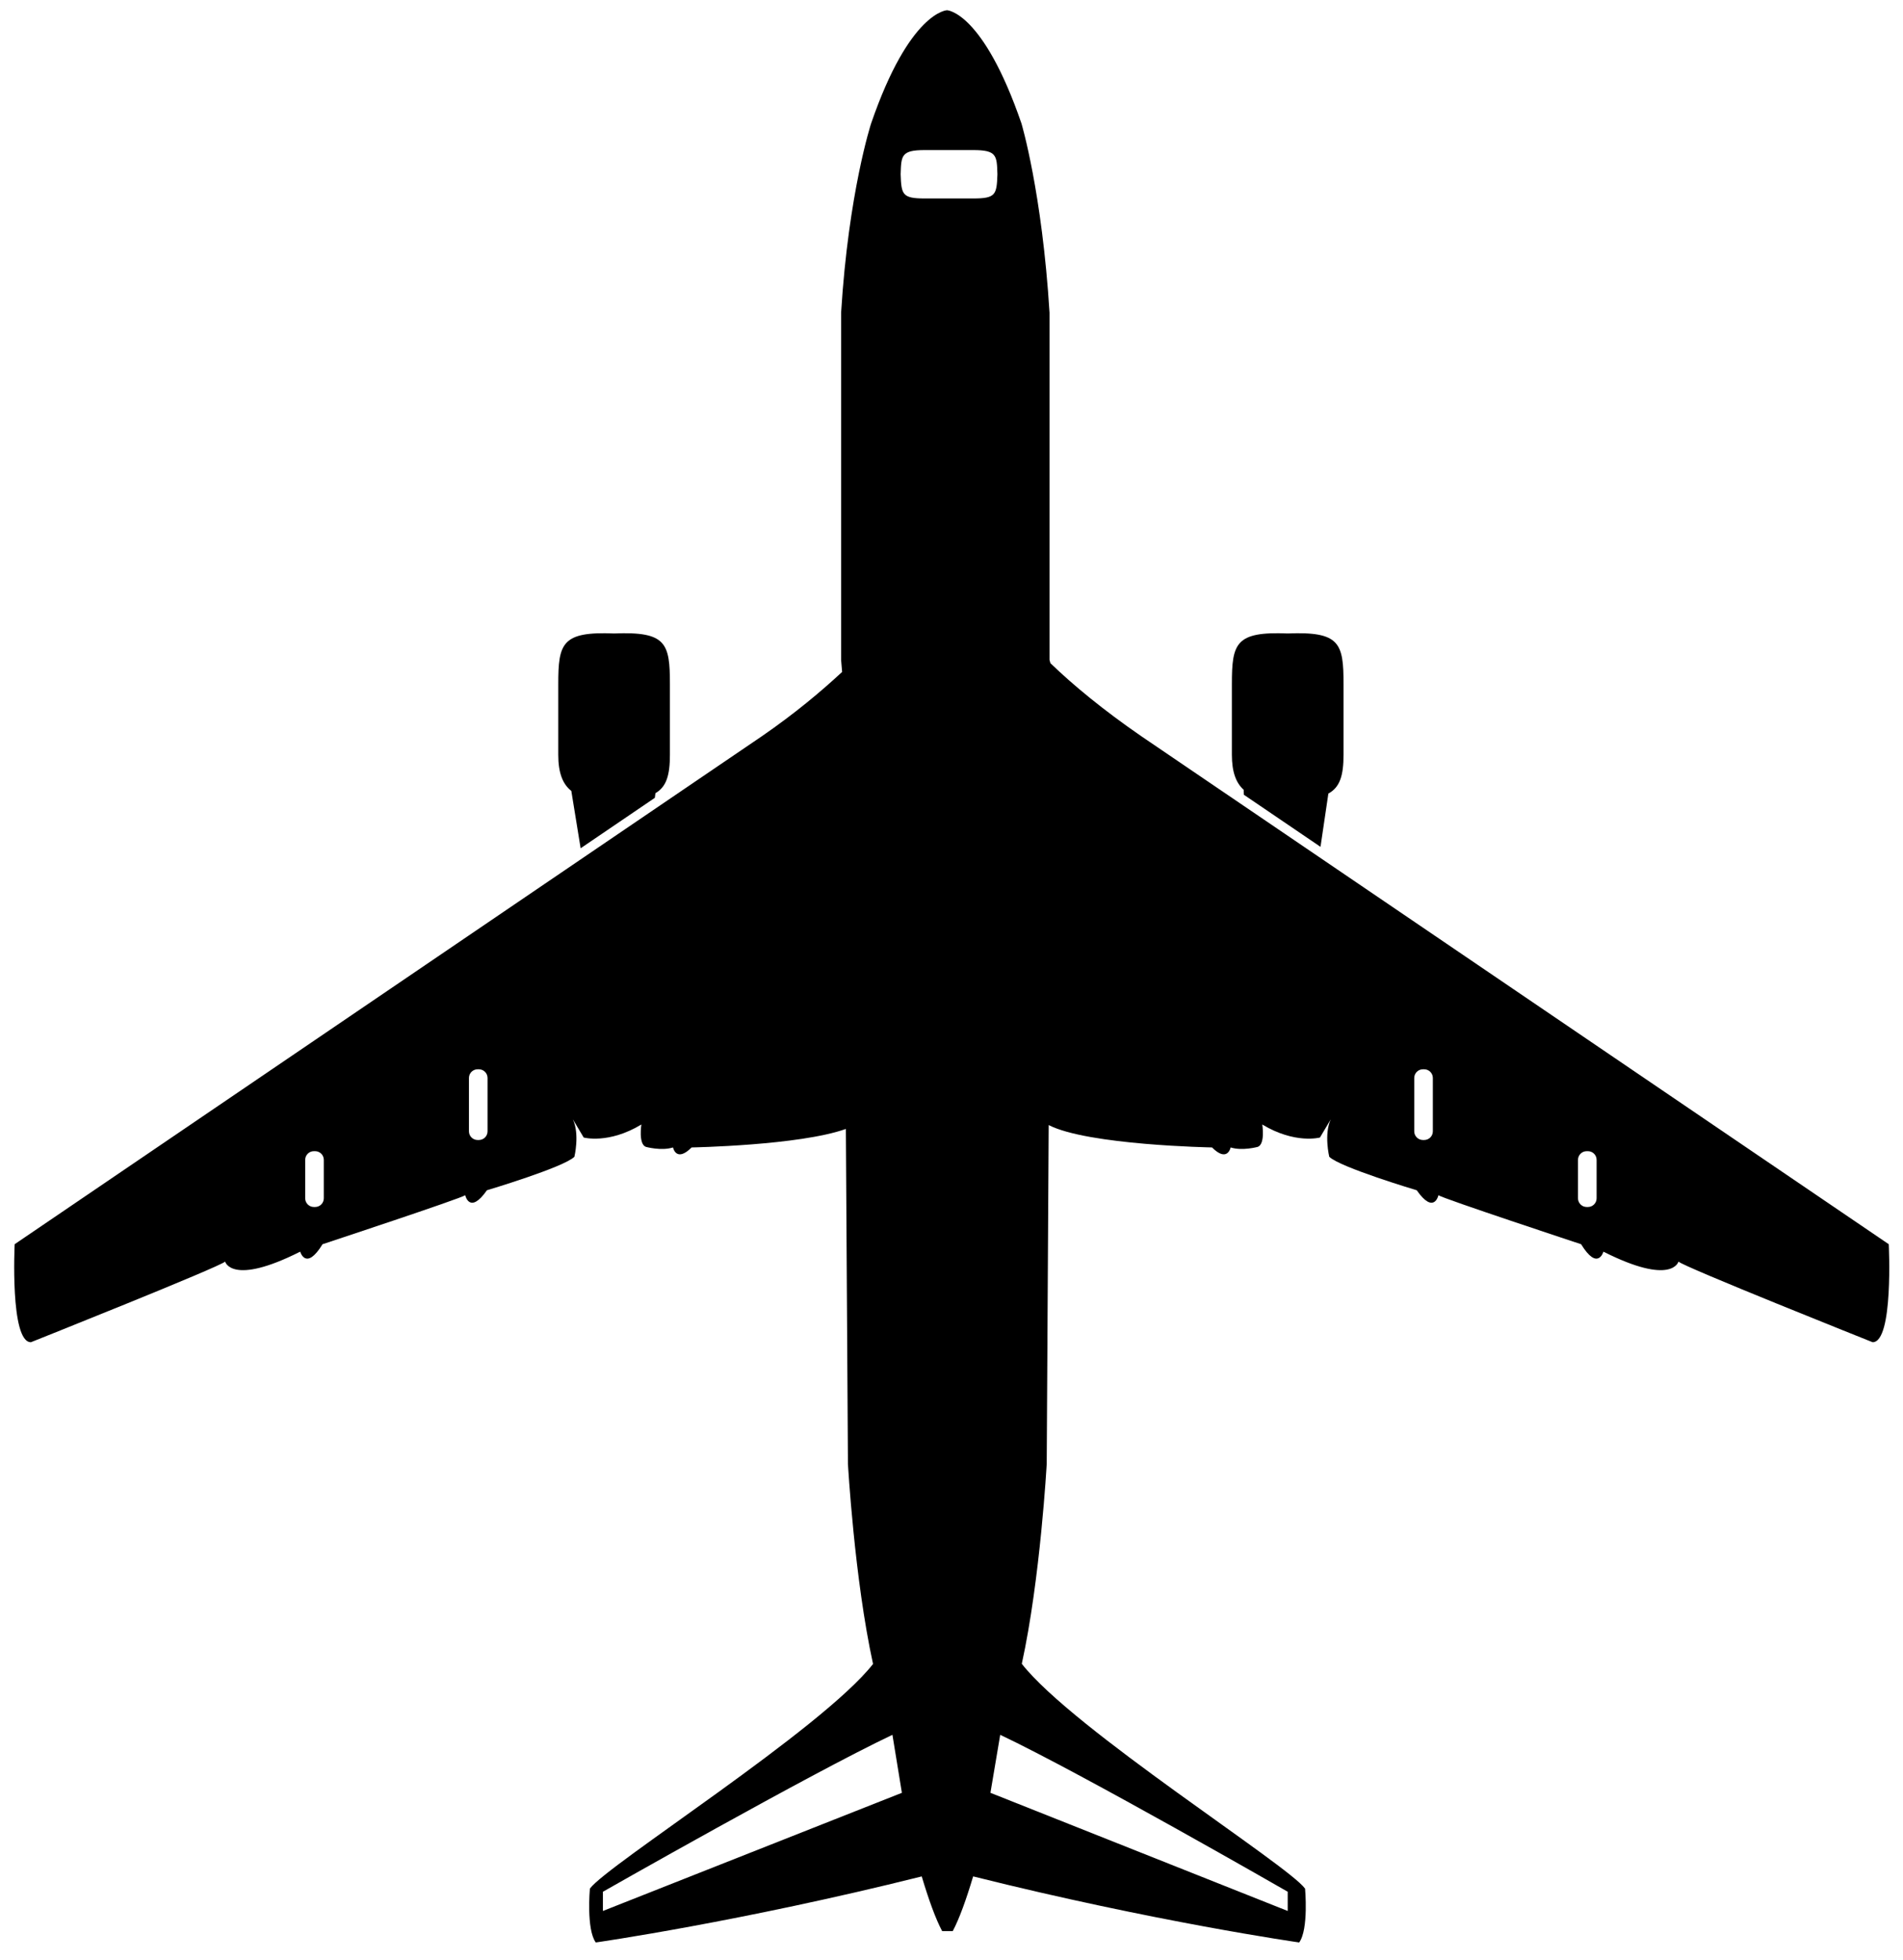 <?xml version="1.0" encoding="utf-8"?>
<!-- Generator: Adobe Illustrator 16.0.0, SVG Export Plug-In . SVG Version: 6.00 Build 0)  -->
<!DOCTYPE svg PUBLIC "-//W3C//DTD SVG 1.1//EN" "http://www.w3.org/Graphics/SVG/1.1/DTD/svg11.dtd">
<svg version="1.1" id="main" xmlns="http://www.w3.org/2000/svg" xmlns:xlink="http://www.w3.org/1999/xlink" x="0px" y="0px"
	 width="511.333px" height="526.666px" viewBox="0 0 511.333 526.666" enable-background="new 0 0 511.333 526.666"
	 xml:space="preserve">
<path id="body_1_" d="M503.172,360.669c0,0-50.999-20.334-52.166-21.667c0,0-1.667,6.666-20.167-2.667c0,0-1.5,5.333-6-2
	c0,0-37.333-12.332-38.333-13.166c0,0-1.167,5.332-5.834-1.334c0,0-20.666-6.165-23.5-8.998c0,0-1.469-6.048,0.406-10.058
	l-2.908,4.886c0,0-6.666,1.834-15.5-3.5c0,0,0.833,5.167-1.167,6c0,0-4.167,1.166-7.333,0.166c0,0-0.834,4.166-5,0
	c0,0-33.395-0.604-43.89-6.015l-0.527,91.013c0,0-1.695,30.901-6.695,53.756c13.711,17.556,71.637,54.119,76.115,60.411
	c0,0,1.001,10.923-1.583,14.465c0,0-38.734-5.532-87.606-17.753c-1.839,6.152-3.71,11.391-5.487,14.709l-2.837,0.002
	c-1.777-3.317-3.65-8.554-5.491-14.705c-48.86,12.217-87.582,17.747-87.582,17.747c-2.583-3.542-1.583-14.465-1.583-14.465
	c4.475-6.287,62.313-42.799,76.082-60.37c-5.009-22.858-6.746-53.797-6.746-53.797l-0.556-89.972
	c-12.445,4.449-41.444,4.974-41.444,4.974c-4.167,4.166-5,0-5,0c-3.167,1-7.333-0.166-7.333-0.166c-2-0.833-1.167-6-1.167-6
	c-8.833,5.334-15.5,3.5-15.5,3.5l-2.91-4.887c1.877,4.01,0.408,10.059,0.408,10.059c-2.833,2.833-23.501,8.998-23.501,8.998
	c-4.667,6.666-5.834,1.334-5.834,1.334c-1,0.834-38.335,13.166-38.335,13.166c-4.5,7.333-6.004,2-6.004,2
	c-18.5,9.333-20.175,2.667-20.175,2.667c-1.167,1.333-52.182,21.667-52.182,21.667c-5.667,0-4.364-26.337-4.364-26.337
	l200.772-136.5c8.836-6.087,15.858-11.981,21.561-17.275l-0.27-3.227V84.001c2-32.333,8.062-50.836,8.062-50.836
	C244.442,3.04,254.463,2.75,254.463,2.75s9.625,0.291,20,30.416c0,0,5.541,18.502,7.541,50.836v93.331l0.245,0.874
	c6.063,5.871,14.254,12.623,24.421,19.627l200.835,136.5C507.505,334.333,508.839,360.669,503.172,360.669z M162.004,508.332v5.165
	l80.333-31.749l-2.542-15.584C217.629,476.664,162.004,508.332,162.004,508.332z M268.754,466.164l-2.626,15.584l79.876,31.749
	v-5.165C346.004,508.332,290.92,476.664,268.754,466.164z M261.504,40.332h-6.5h-6.5c-6.361,0-6.344,1.469-6.5,6.5
	c0.188,5.469,0.438,6.5,6.5,6.5h6.5h6.5c6.062,0,6.312-1.031,6.5-6.5C267.848,41.8,267.866,40.332,261.504,40.332z M131.004,289.665
	c0-1.288-1.044-2.333-2.333-2.333h-0.334c-1.289,0-2.333,1.045-2.333,2.333v14.334c0,1.288,1.044,2.333,2.333,2.333h0.334
	c1.289,0,2.333-1.045,2.333-2.333V289.665z M385.004,289.665c0-1.288-1.045-2.333-2.333-2.333h-0.334
	c-1.288,0-2.333,1.045-2.333,2.333v14.334c0,1.288,1.045,2.333,2.333,2.333h0.334c1.288,0,2.333-1.045,2.333-2.333V289.665z
	 M87.004,311.666c0-1.289-1.045-2.334-2.333-2.334h-0.333c-1.289,0-2.333,1.045-2.333,2.334v10.332c0,1.289,1.045,2.334,2.333,2.334
	h0.333c1.289,0,2.333-1.045,2.333-2.334V311.666z M429.004,311.666c0-1.289-1.045-2.334-2.334-2.334h-0.332
	c-1.289,0-2.334,1.045-2.334,2.334v10.332c0,1.289,1.045,2.334,2.334,2.334h0.332c1.289,0,2.334-1.045,2.334-2.334V311.666z
	 M153.511,212.526l2.505,15.415l19.94-13.557c0.061-0.441,0.115-0.864,0.155-1.247c2.961-1.7,3.893-4.855,3.893-10.305v-19
	c0-10.984-0.944-14.184-14.986-13.611c-14.027-0.573-15.014,2.627-15.014,13.611v19
	C150.004,207.685,151.203,210.718,153.511,212.526z M334.231,213.565l20.585,13.99l2.115-14.315
	c3.096-1.674,4.073-4.848,4.073-10.409v-19c0-10.984-0.944-14.184-14.986-13.611c-14.027-0.573-15.014,2.627-15.014,13.611v19
	c0,4.601,1.114,7.555,3.169,9.392C334.165,212.589,334.185,213.043,334.231,213.565z"/>
</svg>
